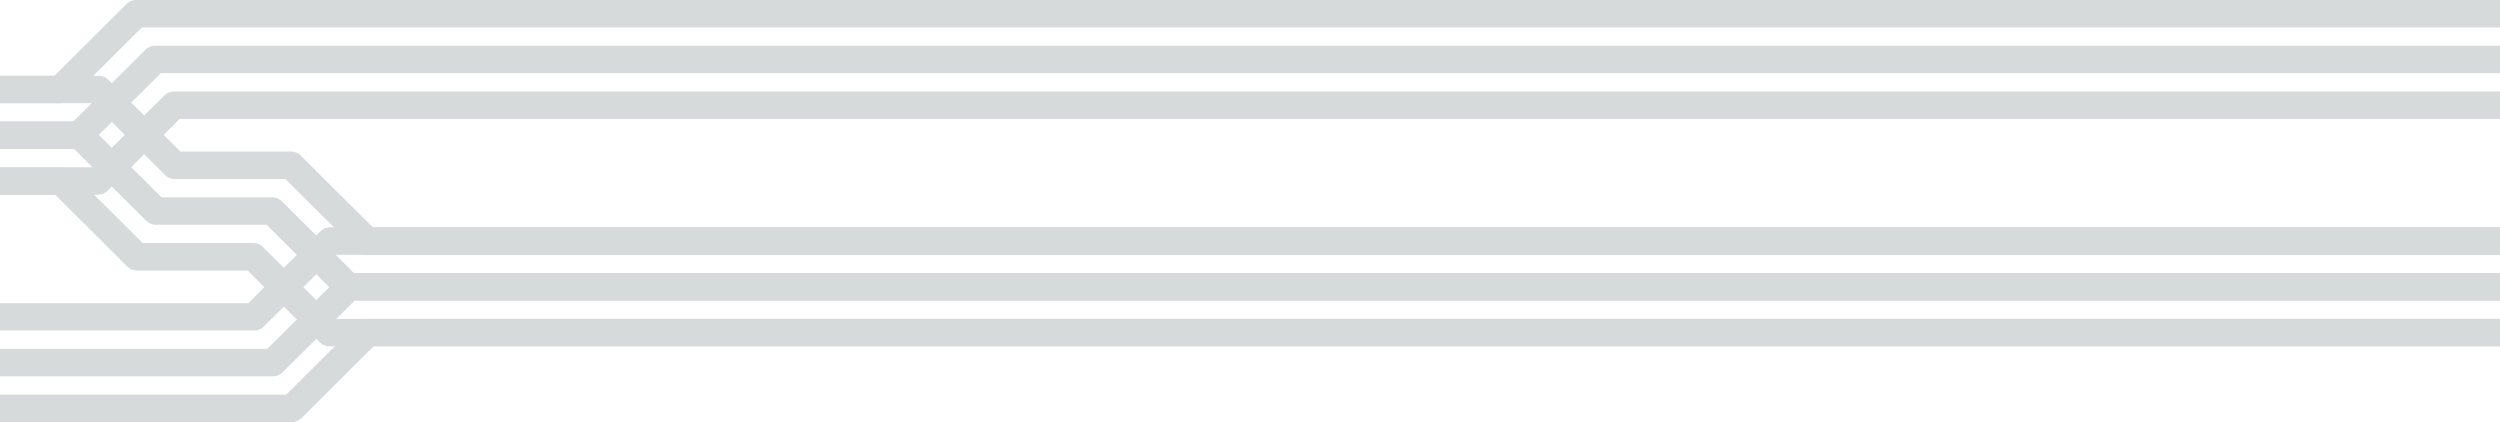 <?xml version="1.0" encoding="utf-8"?>
<!-- Generator: Adobe Illustrator 23.0.2, SVG Export Plug-In . SVG Version: 6.00 Build 0)  -->
<svg version="1.1" id="Layer_1" xmlns="http://www.w3.org/2000/svg" xmlns:xlink="http://www.w3.org/1999/xlink" x="0px" y="0px"
	 viewBox="0 0 1366 230.616" style="enable-background:new 0 0 1366 230.616;" xml:space="preserve">
<style type="text/css">
	.st0{fill:none;stroke:#D7DADA;stroke-width:15;stroke-linejoin:round;stroke-miterlimit:10;}
</style>
<title>logo-round</title>
<g>
	<polyline class="st0" points="0,173.116 138.818,173.116 180.428,131.712 1366,131.712 	"/>
	<polyline class="st0" points="1366,181.712 201.067,181.712 159.456,223.116 0,223.116 	"/>
	<polyline class="st0" points="1366,32.5 84.753,32.5 43.142,73.904 0,73.904 	"/>
	<polyline class="st0" points="0,48.903 53.875,48.903 95.487,90.308 159.042,90.308 
		200.653,131.712 1366,131.712 	"/>
	<polyline class="st0" points="1366,181.712 180.014,181.712 138.404,140.308 74.849,140.308 
		33.238,98.903 0,98.903 	"/>
	<polyline class="st0" points="0,73.904 43.556,73.904 85.167,115.308 148.723,115.308 
		190.334,156.712 1366,156.712 	"/>
	<polyline class="st0" points="0,198.116 149.137,198.116 190.748,156.712 1366,156.712 	"/>
	<polyline class="st0" points="0,48.903 32.824,48.903 74.435,7.5 1366,7.5 	"/>
	<polyline class="st0" points="1366,57.5 95.072,57.5 53.46,98.903 0,98.903 	"/>
</g>
</svg>

